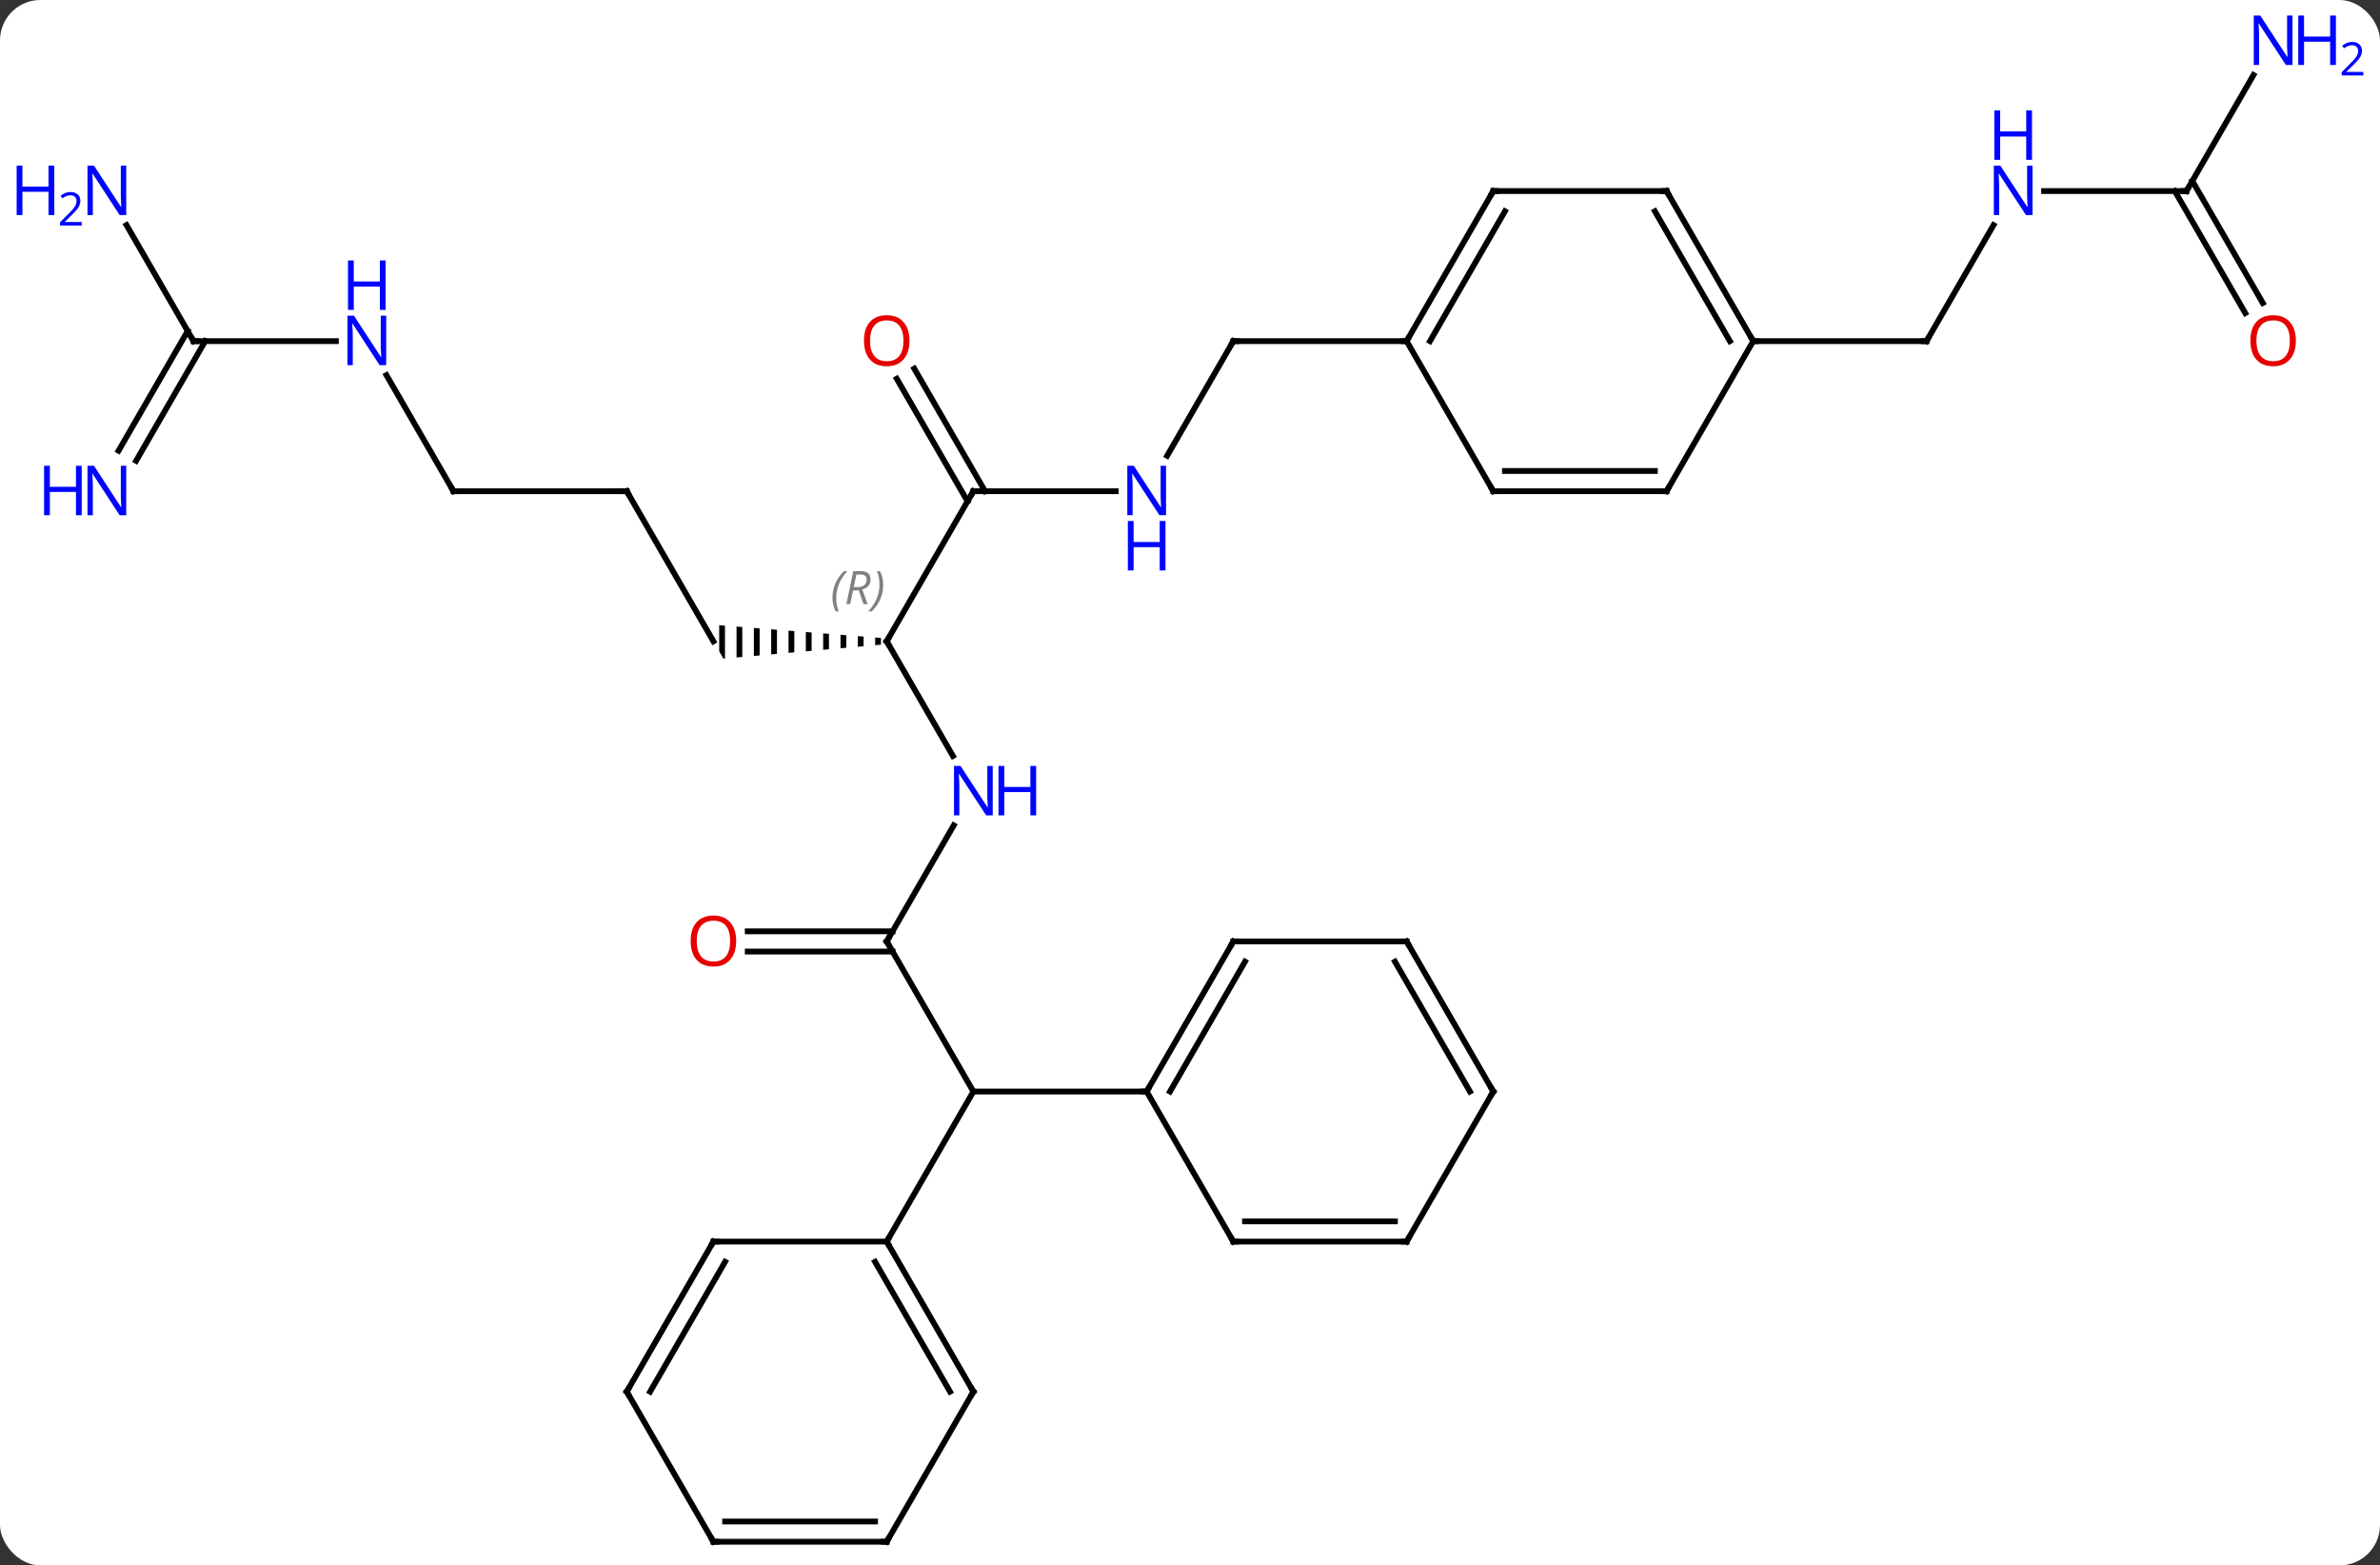 <svg width="412" viewBox="0 0 412 271" style="fill-opacity:1; color-rendering:auto; color-interpolation:auto; text-rendering:auto; stroke:black; stroke-linecap:square; stroke-miterlimit:10; shape-rendering:auto; stroke-opacity:1; fill:black; stroke-dasharray:none; font-weight:normal; stroke-width:1; font-family:'Open Sans'; font-style:normal; stroke-linejoin:miter; font-size:12; stroke-dashoffset:0; image-rendering:auto;" height="271" class="cas-substance-image" xmlns:xlink="http://www.w3.org/1999/xlink" xmlns="http://www.w3.org/2000/svg"><rect x="0" y="0" width="412" height="271" fill="#333333" stroke="none"/><svg class="cas-substance-single-component"><rect y="0" x="0" width="412" stroke="none" ry="7" rx="7" height="271" fill="white" class="cas-substance-group"/><svg y="0" x="0" width="412" viewBox="0 0 412 271" style="fill:black;" height="271" class="cas-substance-single-component-image"><svg><g><g transform="translate(206,137)" style="text-rendering:geometricPrecision; color-rendering:optimizeQuality; color-interpolation:linearRGB; stroke-linecap:butt; image-rendering:optimizeQuality;"><line y2="25.98" y1="51.963" x2="-52.5" x1="-37.5" style="fill:none;"/><line y2="51.963" y1="51.963" x2="-7.5" x1="-37.5" style="fill:none;"/><line y2="77.943" y1="51.963" x2="-52.5" x1="-37.5" style="fill:none;"/><line y2="5.888" y1="25.98" x2="-40.9" x1="-52.5" style="fill:none;"/><line y2="24.23" y1="24.23" x2="-76.562" x1="-51.49" style="fill:none;"/><line y2="27.73" y1="27.73" x2="-76.562" x1="-51.49" style="fill:none;"/><line y2="-25.98" y1="-6.138" x2="-52.5" x1="-41.044" style="fill:none;"/><line y2="-51.963" y1="-25.98" x2="-37.5" x1="-52.5" style="fill:none;"/><path style="stroke:none;" d="M-54.5 -26.638 L-54.5 -25.303 L-54.5 -25.303 L-53.5 -25.392 L-53.5 -25.392 L-53.5 -26.559 L-53.5 -26.559 L-54.5 -26.638 ZM-57.5 -26.874 L-57.5 -25.038 L-57.5 -25.038 L-56.5 -25.126 L-56.5 -25.126 L-56.5 -26.795 L-56.5 -26.795 L-57.5 -26.874 ZM-60.5 -27.11 L-60.5 -24.773 L-60.5 -24.773 L-59.5 -24.861 L-59.5 -27.032 L-60.5 -27.11 ZM-63.5 -27.347 L-63.5 -24.507 L-63.5 -24.507 L-62.5 -24.596 L-62.5 -24.596 L-62.5 -27.268 L-62.5 -27.268 L-63.5 -27.347 ZM-66.5 -27.583 L-66.5 -24.242 L-65.5 -24.33 L-65.5 -24.33 L-65.5 -27.504 L-65.5 -27.504 L-66.5 -27.583 ZM-69.5 -27.819 L-69.5 -23.977 L-68.5 -24.065 L-68.5 -24.065 L-68.5 -27.741 L-68.5 -27.741 L-69.5 -27.819 ZM-72.5 -28.056 L-72.5 -23.711 L-72.5 -23.711 L-71.5 -23.8 L-71.5 -27.977 L-71.5 -27.977 L-72.5 -28.056 ZM-75.5 -28.292 L-75.5 -23.446 L-75.5 -23.446 L-74.5 -23.534 L-74.5 -28.213 L-75.5 -28.292 ZM-78.5 -28.528 L-78.5 -23.181 L-77.5 -23.269 L-77.5 -23.269 L-77.5 -28.45 L-78.5 -28.528 ZM-81.5 -28.765 L-81.5 -24.248 L-80.768 -22.98 L-80.5 -23.004 L-80.5 -23.004 L-80.5 -28.686 L-81.5 -28.765 Z"/><line y2="-51.963" y1="-51.963" x2="-12.852" x1="-37.5" style="fill:none;"/><line y2="-73.182" y1="-51.963" x2="-47.731" x1="-35.479" style="fill:none;"/><line y2="-71.432" y1="-50.213" x2="-50.762" x1="-38.51" style="fill:none;"/><line y2="-51.963" y1="-25.98" x2="-97.5" x1="-82.5" style="fill:none;"/><line y2="-77.943" y1="-58.101" x2="7.5" x1="-3.956" style="fill:none;"/><line y2="-51.96" y1="-51.963" x2="-127.5" x1="-97.5" style="fill:none;"/><line y2="-77.943" y1="-77.943" x2="37.5" x1="7.5" style="fill:none;"/><line y2="-72.055" y1="-51.96" x2="-139.101" x1="-127.5" style="fill:none;"/><line y2="-77.943" y1="-77.943" x2="-172.5" x1="-147.852" style="fill:none;"/><line y2="-58.973" y1="-79.693" x2="-185.472" x1="-173.51" style="fill:none;"/><line y2="-57.223" y1="-77.943" x2="-182.441" x1="-170.479" style="fill:none;"/><line y2="-98.035" y1="-77.943" x2="-184.1" x1="-172.5" style="fill:none;"/><line y2="-98.035" y1="-77.943" x2="139.1" x1="127.5" style="fill:none;"/><line y2="-77.943" y1="-77.943" x2="97.5" x1="127.5" style="fill:none;"/><line y2="-103.923" y1="-103.923" x2="172.5" x1="147.852" style="fill:none;"/><line y2="-124.015" y1="-103.923" x2="184.1" x1="172.5" style="fill:none;"/><line y2="-82.796" y1="-103.923" x2="182.678" x1="170.479" style="fill:none;"/><line y2="-84.546" y1="-105.673" x2="185.709" x1="173.51" style="fill:none;"/><line y2="25.98" y1="51.963" x2="7.5" x1="-7.5" style="fill:none;"/><line y2="29.48" y1="51.963" x2="9.521" x1="-3.458" style="fill:none;"/><line y2="77.943" y1="51.963" x2="7.5" x1="-7.5" style="fill:none;"/><line y2="25.98" y1="25.98" x2="37.5" x1="7.5" style="fill:none;"/><line y2="77.943" y1="77.943" x2="37.5" x1="7.5" style="fill:none;"/><line y2="74.443" y1="74.443" x2="35.479" x1="9.521" style="fill:none;"/><line y2="51.963" y1="25.98" x2="52.5" x1="37.5" style="fill:none;"/><line y2="51.963" y1="29.48" x2="48.459" x1="35.479" style="fill:none;"/><line y2="51.963" y1="77.943" x2="52.5" x1="37.5" style="fill:none;"/><line y2="103.923" y1="77.943" x2="-37.5" x1="-52.5" style="fill:none;"/><line y2="103.923" y1="81.443" x2="-41.541" x1="-54.521" style="fill:none;"/><line y2="77.943" y1="77.943" x2="-82.5" x1="-52.5" style="fill:none;"/><line y2="129.903" y1="103.923" x2="-52.5" x1="-37.5" style="fill:none;"/><line y2="103.923" y1="77.943" x2="-97.5" x1="-82.5" style="fill:none;"/><line y2="103.923" y1="81.443" x2="-93.459" x1="-80.479" style="fill:none;"/><line y2="129.903" y1="129.903" x2="-82.5" x1="-52.5" style="fill:none;"/><line y2="126.403" y1="126.403" x2="-80.479" x1="-54.521" style="fill:none;"/><line y2="129.903" y1="103.923" x2="-82.5" x1="-97.5" style="fill:none;"/><line y2="-103.923" y1="-77.943" x2="52.5" x1="37.5" style="fill:none;"/><line y2="-100.423" y1="-77.943" x2="54.521" x1="41.541" style="fill:none;"/><line y2="-51.963" y1="-77.943" x2="52.5" x1="37.5" style="fill:none;"/><line y2="-103.923" y1="-103.923" x2="82.5" x1="52.5" style="fill:none;"/><line y2="-51.963" y1="-51.963" x2="82.5" x1="52.5" style="fill:none;"/><line y2="-55.463" y1="-55.463" x2="80.479" x1="54.521" style="fill:none;"/><line y2="-77.943" y1="-103.923" x2="97.5" x1="82.5" style="fill:none;"/><line y2="-77.943" y1="-100.423" x2="93.459" x1="80.479" style="fill:none;"/><line y2="-77.943" y1="-51.963" x2="97.5" x1="82.5" style="fill:none;"/><path style="fill:none; stroke-miterlimit:5;" d="M-52.25 26.413 L-52.5 25.98 L-52.25 25.547"/></g><g transform="translate(206,137)" style="stroke-linecap:butt; fill:rgb(0,5,255); text-rendering:geometricPrecision; color-rendering:optimizeQuality; image-rendering:optimizeQuality; font-family:'Open Sans'; stroke:rgb(0,5,255); color-interpolation:linearRGB; stroke-miterlimit:5;"><path style="stroke:none;" d="M-34.148 4.156 L-35.289 4.156 L-39.977 -3.031 L-40.023 -3.031 Q-39.93 -1.766 -39.93 -0.719 L-39.93 4.156 L-40.852 4.156 L-40.852 -4.406 L-39.727 -4.406 L-35.055 2.75 L-35.008 2.75 Q-35.008 2.594 -35.055 1.734 Q-35.102 0.875 -35.086 0.5 L-35.086 -4.406 L-34.148 -4.406 L-34.148 4.156 Z"/><path style="stroke:none;" d="M-26.633 4.156 L-27.633 4.156 L-27.633 0.125 L-32.148 0.125 L-32.148 4.156 L-33.148 4.156 L-33.148 -4.406 L-32.148 -4.406 L-32.148 -0.766 L-27.633 -0.766 L-27.633 -4.406 L-26.633 -4.406 L-26.633 4.156 Z"/><path style="fill:rgb(230,0,0); stroke:none;" d="M-78.562 25.91 Q-78.562 27.972 -79.602 29.152 Q-80.641 30.332 -82.484 30.332 Q-84.375 30.332 -85.406 29.168 Q-86.438 28.003 -86.438 25.894 Q-86.438 23.8 -85.406 22.652 Q-84.375 21.503 -82.484 21.503 Q-80.625 21.503 -79.594 22.675 Q-78.562 23.847 -78.562 25.91 ZM-85.391 25.91 Q-85.391 27.644 -84.648 28.55 Q-83.906 29.457 -82.484 29.457 Q-81.062 29.457 -80.336 28.558 Q-79.609 27.66 -79.609 25.91 Q-79.609 24.175 -80.336 23.285 Q-81.062 22.394 -82.484 22.394 Q-83.906 22.394 -84.648 23.293 Q-85.391 24.191 -85.391 25.91 Z"/><path style="fill:none; stroke:black;" d="M-52.25 -25.547 L-52.5 -25.98 L-52.25 -26.413"/></g><g transform="translate(206,137)" style="stroke-linecap:butt; font-size:8.4px; fill:gray; text-rendering:geometricPrecision; image-rendering:optimizeQuality; color-rendering:optimizeQuality; font-family:'Open Sans'; font-style:italic; stroke:gray; color-interpolation:linearRGB; stroke-miterlimit:5;"><path style="stroke:none;" d="M-61.889 -33.476 Q-61.889 -34.804 -61.42 -35.929 Q-60.952 -37.054 -59.92 -38.132 L-59.311 -38.132 Q-60.28 -37.07 -60.764 -35.898 Q-61.248 -34.726 -61.248 -33.492 Q-61.248 -32.163 -60.811 -31.148 L-61.327 -31.148 Q-61.889 -32.179 -61.889 -33.476 ZM-58.329 -34.788 L-58.829 -32.413 L-59.485 -32.413 L-58.282 -38.132 L-57.032 -38.132 Q-55.298 -38.132 -55.298 -36.695 Q-55.298 -35.335 -56.735 -34.945 L-55.798 -32.413 L-56.517 -32.413 L-57.345 -34.788 L-58.329 -34.788 ZM-57.751 -37.538 Q-58.142 -35.617 -58.204 -35.367 L-57.548 -35.367 Q-56.798 -35.367 -56.392 -35.695 Q-55.985 -36.023 -55.985 -36.648 Q-55.985 -37.117 -56.243 -37.328 Q-56.501 -37.538 -57.095 -37.538 L-57.751 -37.538 ZM-53.112 -35.788 Q-53.112 -34.46 -53.588 -33.328 Q-54.065 -32.195 -55.081 -31.148 L-55.69 -31.148 Q-53.752 -33.304 -53.752 -35.788 Q-53.752 -37.117 -54.19 -38.132 L-53.674 -38.132 Q-53.112 -37.07 -53.112 -35.788 Z"/><path style="fill:none; stroke:black;" d="M-37.75 -51.53 L-37.5 -51.963 L-37 -51.963"/></g><g transform="translate(206,137)" style="stroke-linecap:butt; fill:rgb(0,5,255); text-rendering:geometricPrecision; color-rendering:optimizeQuality; image-rendering:optimizeQuality; font-family:'Open Sans'; stroke:rgb(0,5,255); color-interpolation:linearRGB; stroke-miterlimit:5;"><path style="stroke:none;" d="M-4.148 -47.807 L-5.289 -47.807 L-9.977 -54.994 L-10.023 -54.994 Q-9.93 -53.729 -9.93 -52.682 L-9.93 -47.807 L-10.852 -47.807 L-10.852 -56.369 L-9.727 -56.369 L-5.055 -49.213 L-5.008 -49.213 Q-5.008 -49.369 -5.055 -50.229 Q-5.102 -51.088 -5.086 -51.463 L-5.086 -56.369 L-4.148 -56.369 L-4.148 -47.807 Z"/><path style="stroke:none;" d="M-4.242 -38.244 L-5.242 -38.244 L-5.242 -42.276 L-9.758 -42.276 L-9.758 -38.244 L-10.758 -38.244 L-10.758 -46.807 L-9.758 -46.807 L-9.758 -43.166 L-5.242 -43.166 L-5.242 -46.807 L-4.242 -46.807 L-4.242 -38.244 Z"/><path style="fill:rgb(230,0,0); stroke:none;" d="M-48.562 -78.013 Q-48.562 -75.951 -49.602 -74.771 Q-50.641 -73.591 -52.484 -73.591 Q-54.375 -73.591 -55.406 -74.755 Q-56.438 -75.92 -56.438 -78.029 Q-56.438 -80.123 -55.406 -81.271 Q-54.375 -82.42 -52.484 -82.42 Q-50.625 -82.42 -49.594 -81.248 Q-48.562 -80.076 -48.562 -78.013 ZM-55.391 -78.013 Q-55.391 -76.279 -54.648 -75.373 Q-53.906 -74.466 -52.484 -74.466 Q-51.062 -74.466 -50.336 -75.365 Q-49.609 -76.263 -49.609 -78.013 Q-49.609 -79.748 -50.336 -80.638 Q-51.062 -81.529 -52.484 -81.529 Q-53.906 -81.529 -54.648 -80.63 Q-55.391 -79.732 -55.391 -78.013 Z"/><path style="fill:none; stroke:black;" d="M-97.25 -51.53 L-97.5 -51.963 L-98 -51.963"/><path style="fill:none; stroke:black;" d="M7.25 -77.51 L7.5 -77.943 L8 -77.943"/><path style="fill:none; stroke:black;" d="M-127 -51.96 L-127.5 -51.96 L-127.75 -52.393"/><path style="stroke:none;" d="M-139.148 -73.787 L-140.289 -73.787 L-144.977 -80.974 L-145.023 -80.974 Q-144.93 -79.709 -144.93 -78.662 L-144.93 -73.787 L-145.852 -73.787 L-145.852 -82.349 L-144.727 -82.349 L-140.055 -75.193 L-140.008 -75.193 Q-140.008 -75.349 -140.055 -76.209 Q-140.102 -77.068 -140.086 -77.443 L-140.086 -82.349 L-139.148 -82.349 L-139.148 -73.787 Z"/><path style="stroke:none;" d="M-139.242 -83.349 L-140.242 -83.349 L-140.242 -87.38 L-144.758 -87.38 L-144.758 -83.349 L-145.758 -83.349 L-145.758 -91.912 L-144.758 -91.912 L-144.758 -88.271 L-140.242 -88.271 L-140.242 -91.912 L-139.242 -91.912 L-139.242 -83.349 Z"/><path style="fill:none; stroke:black;" d="M-172 -77.943 L-172.5 -77.943 L-172.75 -78.376"/><path style="stroke:none;" d="M-184.148 -47.804 L-185.289 -47.804 L-189.977 -54.991 L-190.023 -54.991 Q-189.93 -53.726 -189.93 -52.679 L-189.93 -47.804 L-190.852 -47.804 L-190.852 -56.366 L-189.727 -56.366 L-185.055 -49.21 L-185.008 -49.21 Q-185.008 -49.366 -185.055 -50.226 Q-185.102 -51.085 -185.086 -51.46 L-185.086 -56.366 L-184.148 -56.366 L-184.148 -47.804 Z"/><path style="stroke:none;" d="M-191.852 -47.804 L-192.852 -47.804 L-192.852 -51.835 L-197.367 -51.835 L-197.367 -47.804 L-198.367 -47.804 L-198.367 -56.366 L-197.367 -56.366 L-197.367 -52.726 L-192.852 -52.726 L-192.852 -56.366 L-191.852 -56.366 L-191.852 -47.804 Z"/><path style="stroke:none;" d="M-184.148 -99.767 L-185.289 -99.767 L-189.977 -106.954 L-190.023 -106.954 Q-189.93 -105.689 -189.93 -104.642 L-189.93 -99.767 L-190.852 -99.767 L-190.852 -108.329 L-189.727 -108.329 L-185.055 -101.173 L-185.008 -101.173 Q-185.008 -101.329 -185.055 -102.189 Q-185.102 -103.048 -185.086 -103.423 L-185.086 -108.329 L-184.148 -108.329 L-184.148 -99.767 Z"/><path style="stroke:none;" d="M-196.602 -99.767 L-197.602 -99.767 L-197.602 -103.798 L-202.117 -103.798 L-202.117 -99.767 L-203.117 -99.767 L-203.117 -108.329 L-202.117 -108.329 L-202.117 -104.689 L-197.602 -104.689 L-197.602 -108.329 L-196.602 -108.329 L-196.602 -99.767 Z"/><path style="stroke:none;" d="M-191.852 -97.957 L-195.602 -97.957 L-195.602 -98.52 L-194.102 -100.035 Q-193.414 -100.723 -193.195 -101.02 Q-192.977 -101.317 -192.867 -101.598 Q-192.758 -101.879 -192.758 -102.207 Q-192.758 -102.66 -193.031 -102.926 Q-193.305 -103.192 -193.805 -103.192 Q-194.148 -103.192 -194.469 -103.075 Q-194.789 -102.957 -195.18 -102.66 L-195.523 -103.098 Q-194.742 -103.754 -193.805 -103.754 Q-193.008 -103.754 -192.547 -103.34 Q-192.086 -102.926 -192.086 -102.239 Q-192.086 -101.692 -192.391 -101.16 Q-192.695 -100.629 -193.539 -99.817 L-194.789 -98.598 L-194.789 -98.567 L-191.852 -98.567 L-191.852 -97.957 Z"/><path style="fill:none; stroke:black;" d="M127.75 -78.376 L127.5 -77.943 L127 -77.943"/><path style="stroke:none;" d="M145.852 -99.767 L144.711 -99.767 L140.023 -106.954 L139.977 -106.954 Q140.07 -105.689 140.07 -104.642 L140.07 -99.767 L139.148 -99.767 L139.148 -108.329 L140.273 -108.329 L144.945 -101.173 L144.992 -101.173 Q144.992 -101.329 144.945 -102.189 Q144.898 -103.048 144.914 -103.423 L144.914 -108.329 L145.852 -108.329 L145.852 -99.767 Z"/><path style="stroke:none;" d="M145.758 -109.329 L144.758 -109.329 L144.758 -113.361 L140.242 -113.361 L140.242 -109.329 L139.242 -109.329 L139.242 -117.892 L140.242 -117.892 L140.242 -114.251 L144.758 -114.251 L144.758 -117.892 L145.758 -117.892 L145.758 -109.329 Z"/><path style="fill:none; stroke:black;" d="M172 -103.923 L172.5 -103.923 L172.75 -104.356"/><path style="stroke:none;" d="M190.852 -125.747 L189.711 -125.747 L185.023 -132.934 L184.977 -132.934 Q185.07 -131.669 185.07 -130.622 L185.07 -125.747 L184.148 -125.747 L184.148 -134.309 L185.273 -134.309 L189.945 -127.153 L189.992 -127.153 Q189.992 -127.309 189.945 -128.169 Q189.898 -129.028 189.914 -129.403 L189.914 -134.309 L190.852 -134.309 L190.852 -125.747 Z"/><path style="stroke:none;" d="M198.367 -125.747 L197.367 -125.747 L197.367 -129.778 L192.852 -129.778 L192.852 -125.747 L191.852 -125.747 L191.852 -134.309 L192.852 -134.309 L192.852 -130.669 L197.367 -130.669 L197.367 -134.309 L198.367 -134.309 L198.367 -125.747 Z"/><path style="stroke:none;" d="M203.117 -123.937 L199.367 -123.937 L199.367 -124.5 L200.867 -126.016 Q201.555 -126.703 201.773 -127 Q201.992 -127.297 202.102 -127.578 Q202.211 -127.859 202.211 -128.187 Q202.211 -128.641 201.938 -128.906 Q201.664 -129.172 201.164 -129.172 Q200.82 -129.172 200.5 -129.055 Q200.18 -128.937 199.789 -128.641 L199.445 -129.078 Q200.227 -129.734 201.164 -129.734 Q201.961 -129.734 202.422 -129.32 Q202.883 -128.906 202.883 -128.219 Q202.883 -127.672 202.578 -127.141 Q202.273 -126.609 201.43 -125.797 L200.18 -124.578 L200.18 -124.547 L203.117 -124.547 L203.117 -123.937 Z"/><path style="fill:rgb(230,0,0); stroke:none;" d="M191.438 -78.013 Q191.438 -75.951 190.398 -74.771 Q189.359 -73.591 187.516 -73.591 Q185.625 -73.591 184.594 -74.755 Q183.562 -75.92 183.562 -78.029 Q183.562 -80.123 184.594 -81.271 Q185.625 -82.42 187.516 -82.42 Q189.375 -82.42 190.406 -81.248 Q191.438 -80.076 191.438 -78.013 ZM184.609 -78.013 Q184.609 -76.279 185.352 -75.373 Q186.094 -74.466 187.516 -74.466 Q188.938 -74.466 189.664 -75.365 Q190.391 -76.263 190.391 -78.013 Q190.391 -79.748 189.664 -80.638 Q188.938 -81.529 187.516 -81.529 Q186.094 -81.529 185.352 -80.63 Q184.609 -79.732 184.609 -78.013 Z"/><path style="fill:none; stroke:black;" d="M-7.25 51.53 L-7.5 51.963 L-8 51.963"/><path style="fill:none; stroke:black;" d="M7.25 26.413 L7.5 25.98 L8 25.98"/><path style="fill:none; stroke:black;" d="M7.25 77.51 L7.5 77.943 L8 77.943"/><path style="fill:none; stroke:black;" d="M37 25.98 L37.5 25.98 L37.75 26.413"/><path style="fill:none; stroke:black;" d="M37 77.943 L37.5 77.943 L37.75 77.51"/><path style="fill:none; stroke:black;" d="M52.25 51.53 L52.5 51.963 L52.25 52.396"/><path style="fill:none; stroke:black;" d="M-52.25 78.376 L-52.5 77.943 L-52.25 77.51"/><path style="fill:none; stroke:black;" d="M-37.75 103.49 L-37.5 103.923 L-37.75 104.356"/><path style="fill:none; stroke:black;" d="M-82 77.943 L-82.5 77.943 L-82.75 78.376"/><path style="fill:none; stroke:black;" d="M-52.25 129.47 L-52.5 129.903 L-53 129.903"/><path style="fill:none; stroke:black;" d="M-97.25 103.49 L-97.5 103.923 L-97.25 104.356"/><path style="fill:none; stroke:black;" d="M-82 129.903 L-82.5 129.903 L-82.75 129.47"/><path style="fill:none; stroke:black;" d="M37.75 -78.376 L37.5 -77.943 L37 -77.943"/><path style="fill:none; stroke:black;" d="M52.25 -103.49 L52.5 -103.923 L53 -103.923"/><path style="fill:none; stroke:black;" d="M52.25 -52.396 L52.5 -51.963 L53 -51.963"/><path style="fill:none; stroke:black;" d="M82 -103.923 L82.5 -103.923 L82.75 -103.49"/><path style="fill:none; stroke:black;" d="M82 -51.963 L82.5 -51.963 L82.75 -52.396"/><path style="fill:none; stroke:black;" d="M97.25 -78.376 L97.5 -77.943 L98 -77.943"/></g></g></svg></svg></svg></svg>